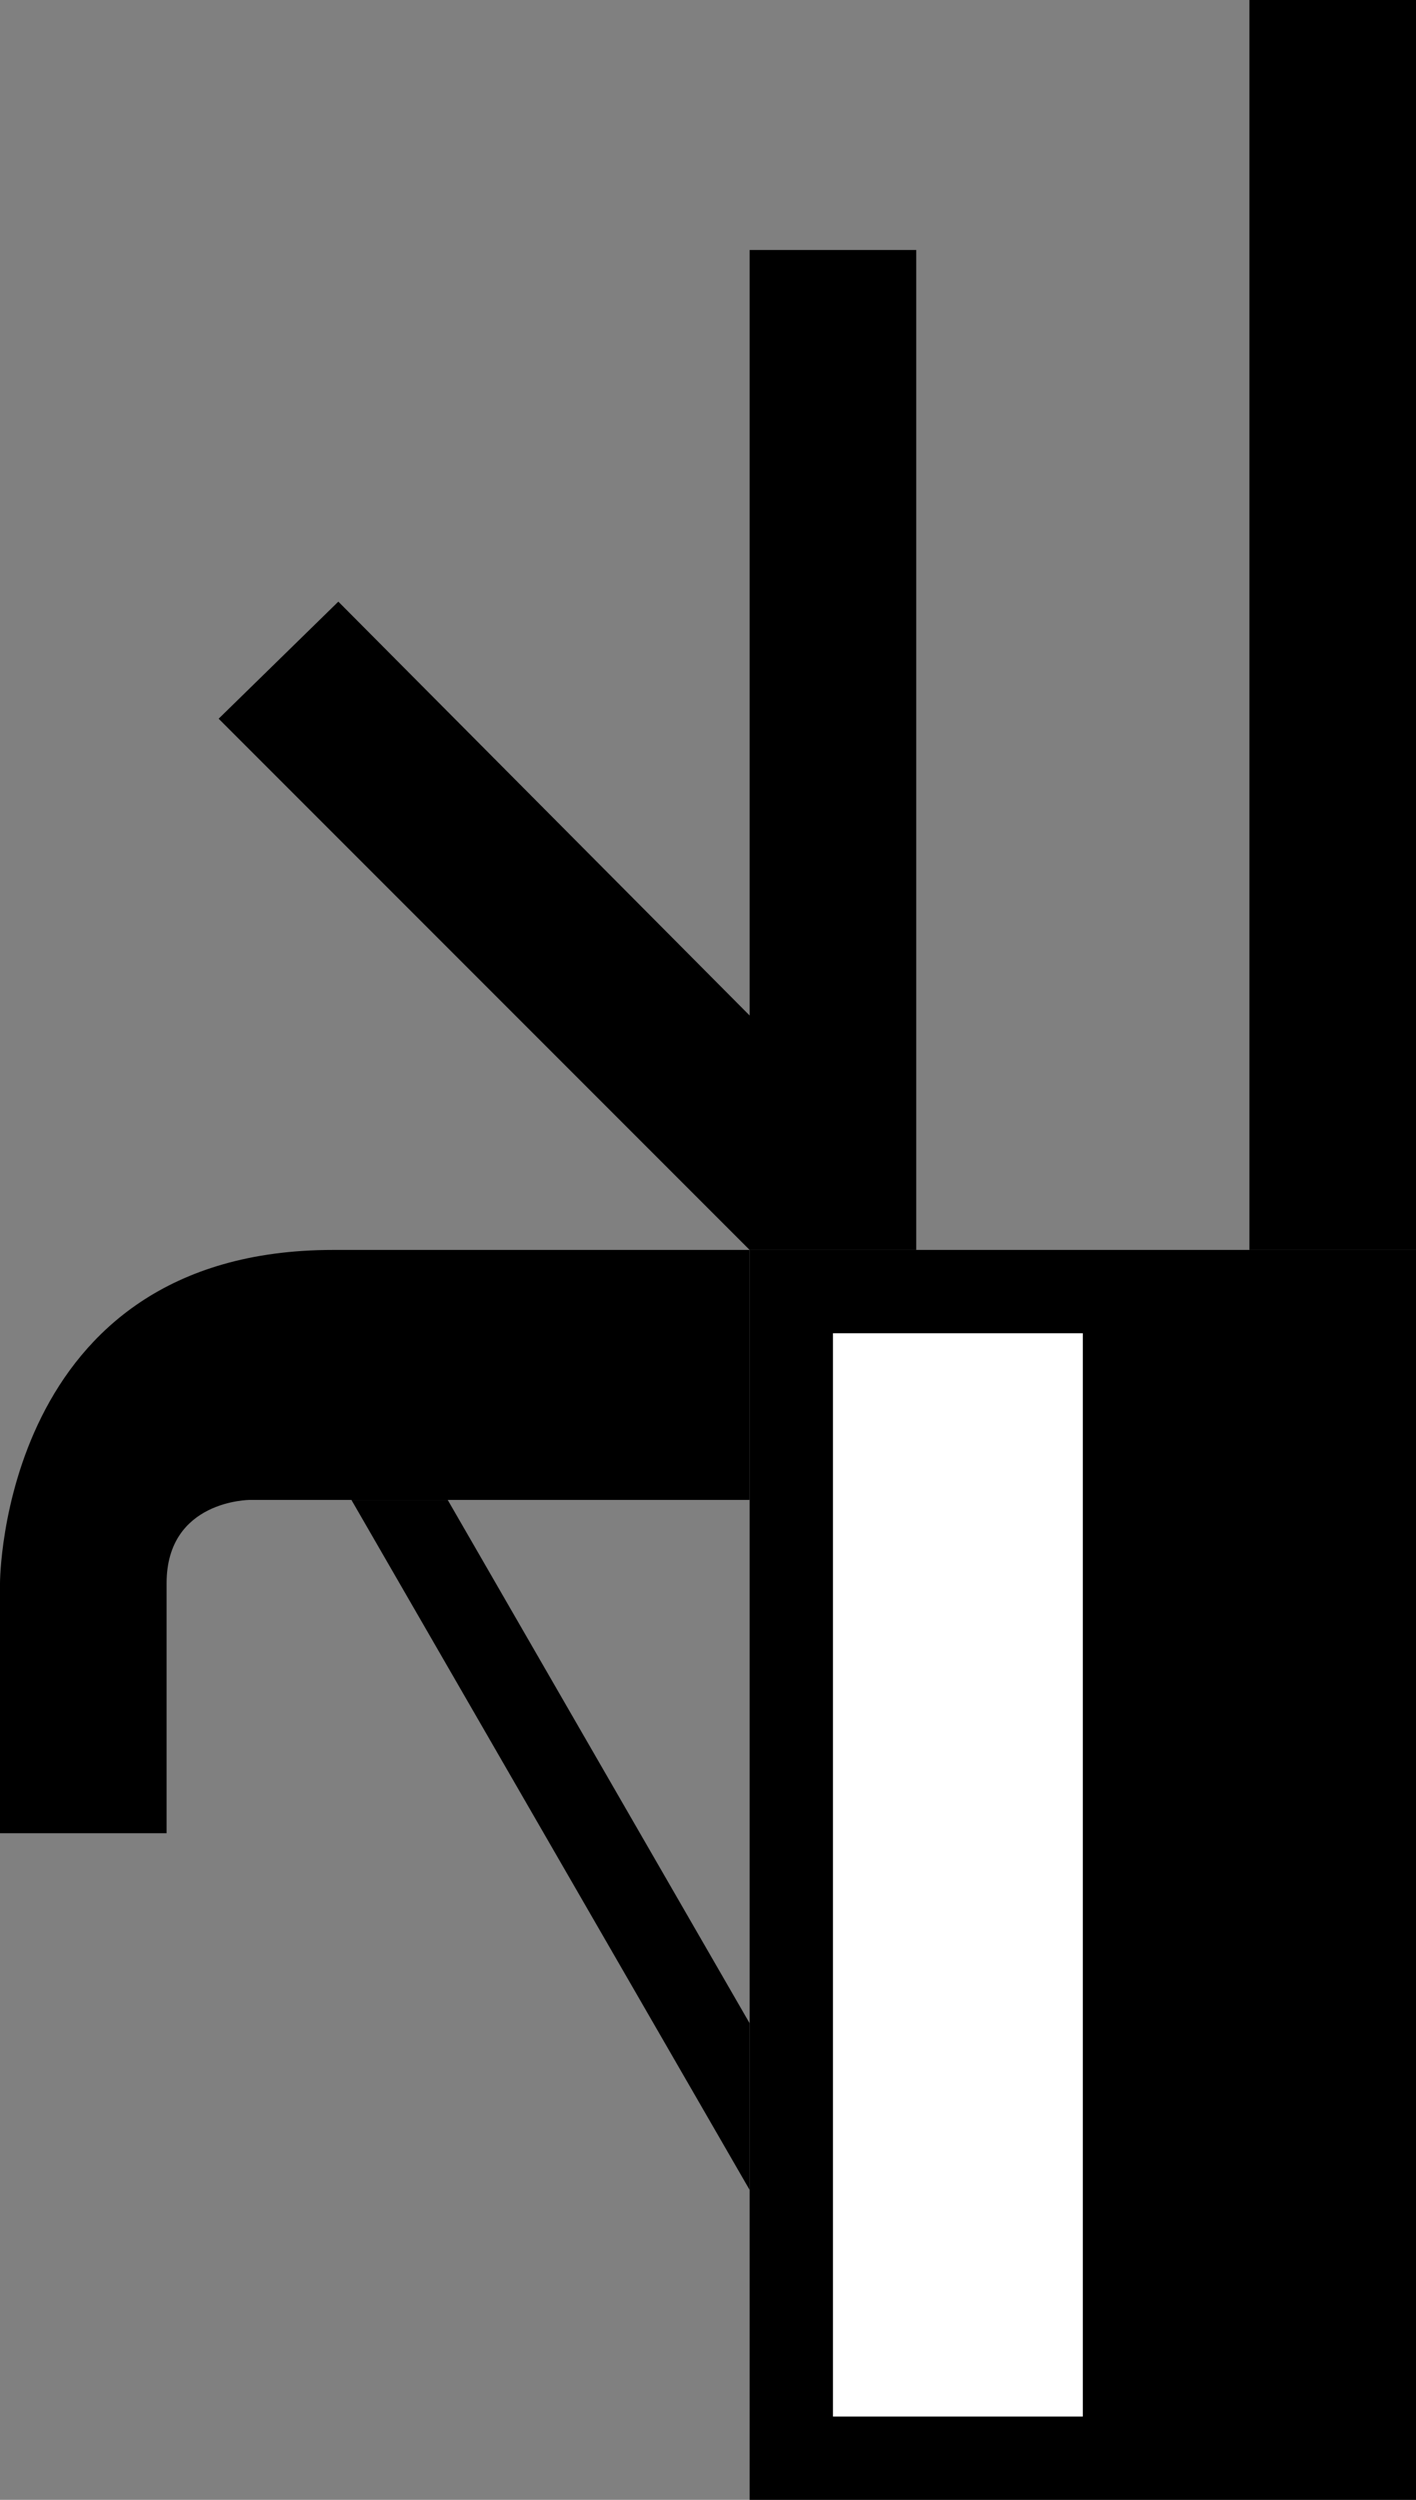 <svg xmlns="http://www.w3.org/2000/svg" width="17" height="30" version="1.0"><rect width="100%" height="100%" fill="#808080" stroke="none"/><path d="M9 15h8v15H9z"/><path fill="#fff" d="M10 16h3v13h-3z"/><path d="M15 0h2v15h-2zM4 15c-4 0-4 4-4 4v3h2v-3c0-1 1-1 1-1h6v-3H4zM9 3h2v12H9zM4.063 7.219L2.625 8.625 9 15v-2.813L4.062 7.22z"/><path d="M4.219 18L9 26.281v-2L5.375 18H4.219z"/></svg>